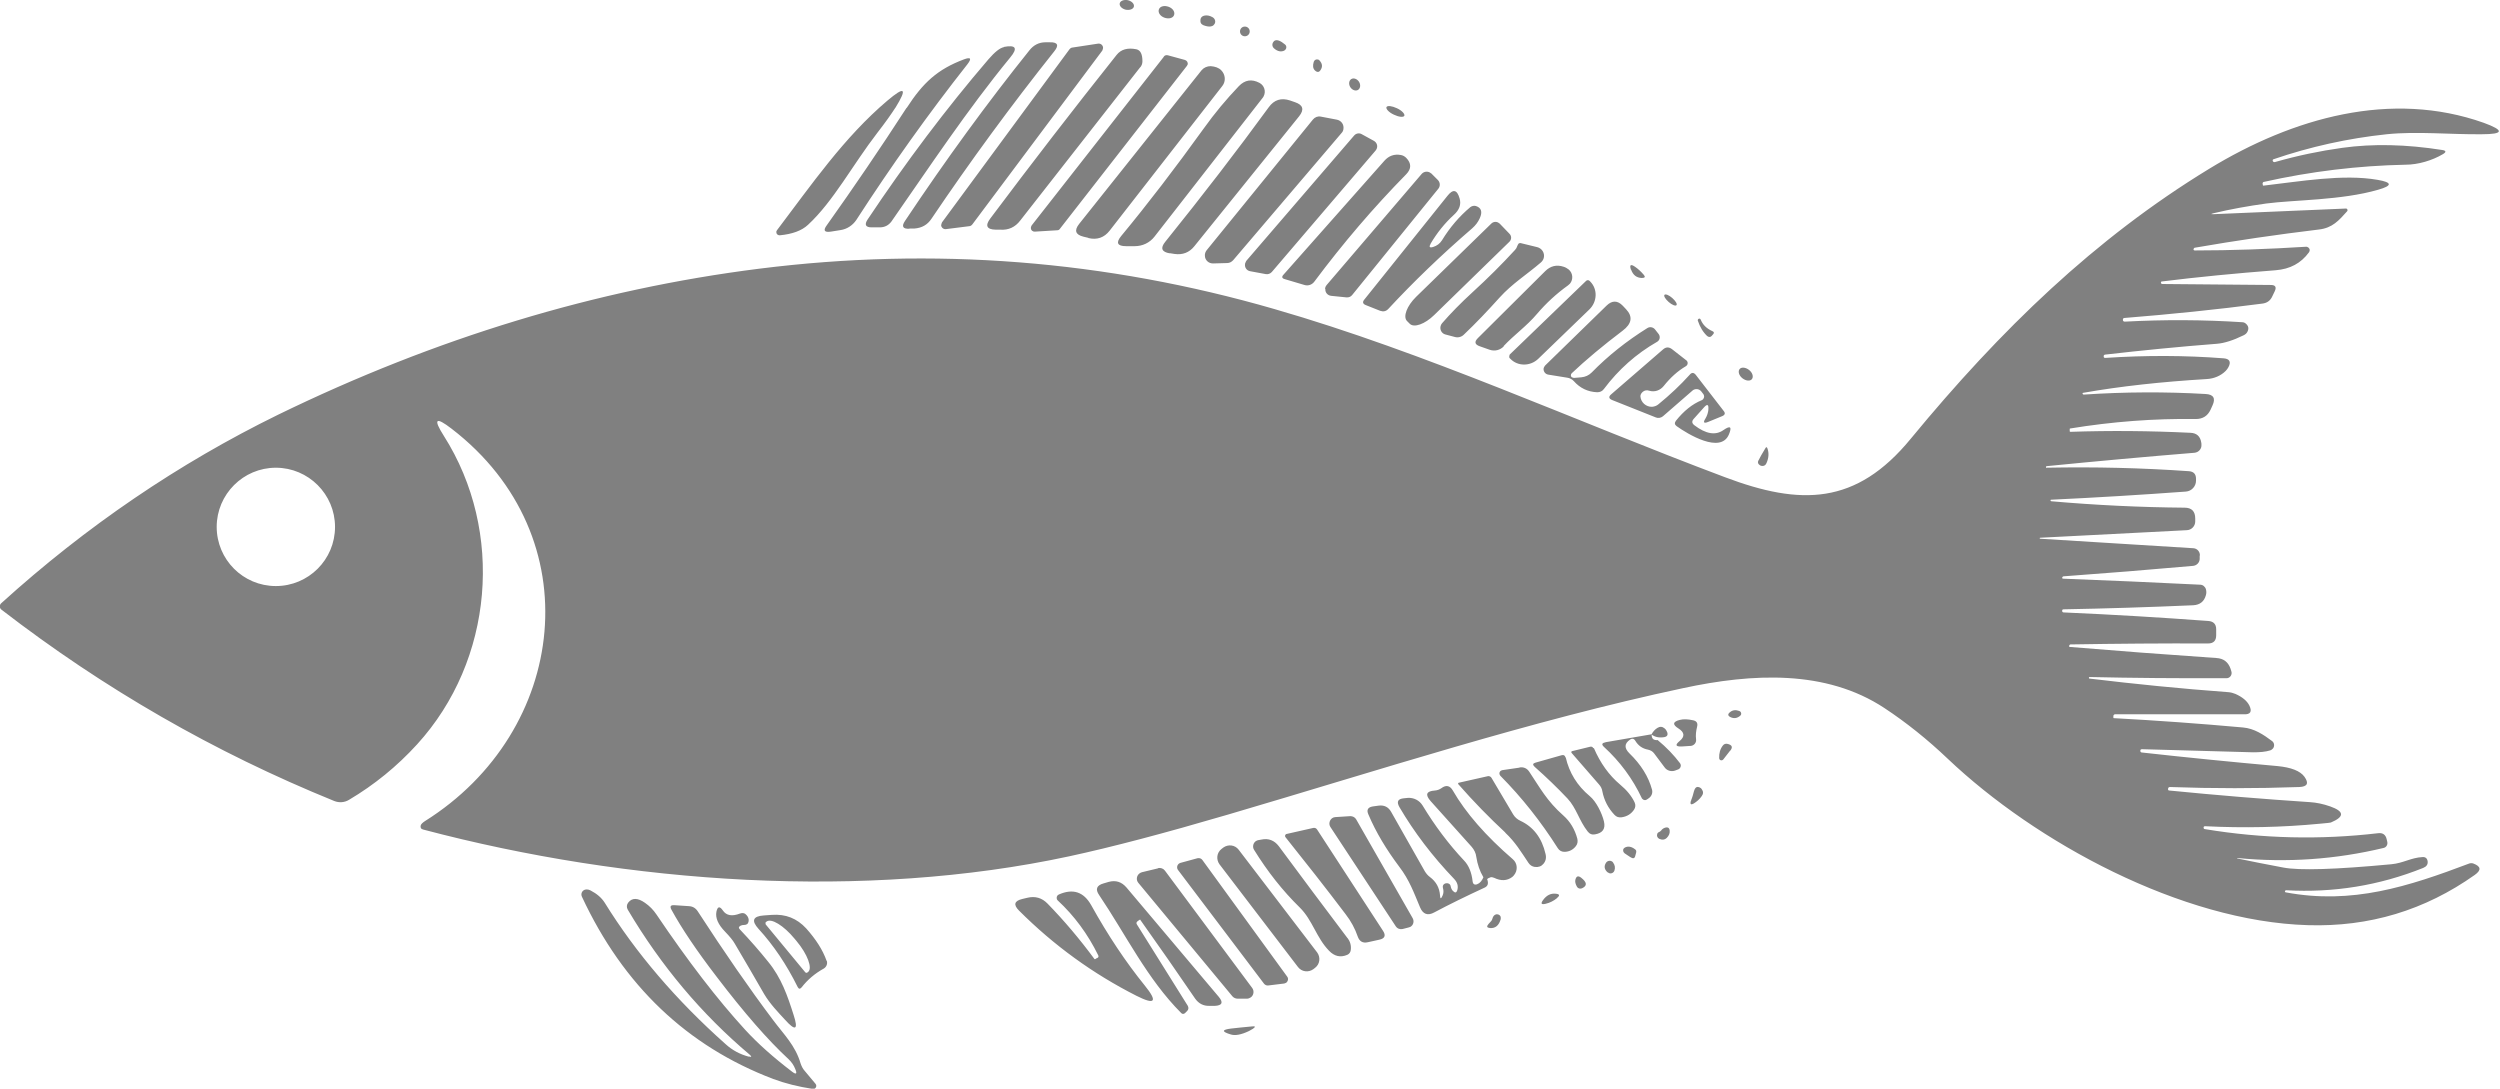 <?xml version="1.0" encoding="UTF-8"?>
<svg id="Layer_2" data-name="Layer 2" xmlns="http://www.w3.org/2000/svg" viewBox="0 0 128.87 56.12">
  <defs>
    <style>
      .cls-1 {
        fill: #808080;
      }
    </style>
  </defs>
  <g id="Layer_1-2" data-name="Layer 1">
    <path class="cls-1" d="M58.14,.01c.2,.05,.34,.19,.31,.33-.03,.13-.22,.2-.42,.16-.2-.05-.34-.19-.31-.33,.03-.13,.22-.2,.42-.16Zm1.6,.47c-.06,.16,.06,.35,.28,.43,.22,.08,.44,.03,.5-.13,.06-.16-.06-.35-.28-.43-.22-.08-.44-.03-.5,.13Zm2.14,.61c0,.12,.08,.2,.24,.24,.16,.05,.28,.05,.37,.01,.05-.02,.09-.06,.12-.11,.07-.12,.02-.27-.1-.34-.14-.08-.27-.11-.4-.09-.16,.03-.24,.12-.23,.28Zm2.04,.53c0,.14,.11,.25,.25,.25s.25-.11,.25-.25-.11-.25-.25-.25-.25,.11-.25,.25Zm2.3,.97s.04-.03,.05-.04c.06-.08,.05-.19-.02-.25-.25-.21-.43-.27-.55-.2-.02,.01-.04,.03-.05,.05-.09,.1-.08,.25,.02,.34,.19,.17,.38,.2,.55,.11Zm-19.34,9.19h.26c.38-.03,.67-.19,.88-.51,1.99-2.95,4.1-5.83,6.33-8.63,.25-.31,.17-.47-.23-.46h-.23c-.34,0-.62,.15-.83,.42-2.15,2.68-4.29,5.61-6.41,8.79-.19,.28-.11,.42,.23,.4Zm1.63-.17c.02,.13,.13,.22,.26,.2l1.19-.15c.06,0,.12-.04,.16-.09l6.7-8.96s.05-.11,.04-.17c-.02-.13-.14-.21-.26-.19l-1.31,.2c-.06,0-.12,.04-.16,.09l-6.57,8.92s-.05,.11-.04,.16Zm3.24-9.18c-.21,.04-.47,.25-.8,.63-2.17,2.53-4.25,5.29-6.23,8.26-.17,.26-.1,.4,.21,.4h.42c.25,0,.45-.1,.6-.3,1.96-2.81,3.91-5.76,6.12-8.45,.41-.49,.3-.67-.33-.55Zm7.03,1.04c.07-.09,.11-.19,.11-.31,0-.37-.1-.57-.31-.62-.45-.09-.79,0-1.02,.29-2.22,2.79-4.39,5.6-6.51,8.43-.28,.37-.19,.57,.28,.58h.23c.43,.03,.77-.13,1.03-.47l6.19-7.91Zm1.21-.54l-6.81,8.69s-.05,.09-.04,.14c0,.11,.1,.19,.21,.18l1.15-.07c.06,0,.11-.03,.14-.08l6.54-8.39s.03-.05,.04-.07c.03-.11-.04-.21-.14-.24l-.88-.24c-.08-.02-.16,0-.21,.07Zm-13.26,2.63c-1.36,2.1-2.73,4.11-4.11,6.05-.2,.27-.13,.38,.21,.33l.5-.08c.33-.05,.62-.24,.81-.52,1.81-2.8,3.72-5.48,5.73-8.03,.23-.3,.17-.38-.18-.25-1.36,.51-2.11,1.2-2.95,2.5Zm21.05-1.93c.13,.12,.23,.1,.31-.05,.09-.15,.07-.3-.06-.45-.02-.03-.05-.05-.08-.06-.1-.03-.2,.02-.23,.12-.06,.2-.04,.34,.06,.44Zm-11.68,8.64c.45,.11,.82-.02,1.1-.38l5.81-7.46c.19-.24,.16-.59-.06-.81-.13-.13-.31-.19-.54-.21-.18,0-.35,.07-.47,.21l-6.31,7.92c-.27,.34-.19,.56,.22,.66,.08,.02,.17,.04,.25,.06Zm13.55-8.19c-.12,.08-.14,.27-.04,.42,.1,.15,.28,.21,.4,.13,.12-.08,.14-.27,.04-.42-.1-.15-.28-.21-.4-.13Zm-7.59,2.53c-1.49,2.07-2.91,3.92-4.26,5.55-.29,.35-.21,.53,.25,.53h.44c.4,0,.77-.17,1.02-.49l5.58-7.16s.04-.05,.05-.08c.13-.25,.03-.56-.22-.69-.4-.21-.75-.15-1.06,.17-.65,.68-1.25,1.4-1.8,2.17Zm-15.9-1.06c.62-1.01,.49-1.13-.42-.36-2.23,1.89-3.91,4.33-5.69,6.68-.02,.03-.04,.07-.03,.11,0,.09,.08,.15,.17,.15,.65-.06,1.14-.24,1.46-.54,1.31-1.21,2.3-3.09,3.58-4.75,.42-.54,.72-.97,.92-1.28Zm14.13,7.5l.25,.04c.42,.06,.76-.07,1.02-.39l5.41-6.71c.27-.34,.2-.58-.21-.72-.09-.03-.17-.06-.26-.09-.45-.15-.82-.04-1.1,.35-1.61,2.21-3.39,4.52-5.33,6.93-.27,.33-.19,.53,.23,.6Zm11.18-7.53c-.04,.09,.12,.27,.38,.39,.25,.12,.49,.15,.54,.06,.04-.09-.12-.27-.38-.39s-.49-.15-.54-.06Zm43.85,38.72s.01-.01,.02-.01c2.56,.25,5.07,.07,7.53-.52,.14-.03,.22-.17,.19-.31l-.03-.13c-.05-.24-.2-.35-.44-.32-2.99,.35-5.97,.28-8.93-.21-.05,0-.07-.04-.07-.08h0c0-.05,.03-.07,.08-.07,1.98,.1,3.96,.06,5.93-.13,.34-.03,.53-.05,.55-.06,.71-.3,.7-.57-.03-.83-.37-.13-.72-.2-1.04-.22-2.41-.16-4.83-.36-7.26-.6-.04,0-.07-.03-.06-.08h0c0-.07,.04-.1,.1-.1,2.23,.08,4.45,.08,6.67,0,.41-.02,.5-.19,.26-.53-.22-.3-.68-.48-1.39-.55-2.34-.21-4.66-.44-6.99-.7-.06,0-.08-.04-.08-.09h0c0-.06,.03-.08,.09-.08,1.9,.05,3.81,.11,5.72,.16,.34,0,.63-.02,.89-.1,.05-.02,.1-.05,.14-.1,.09-.12,.07-.29-.05-.38-.44-.33-.92-.65-1.5-.7-2.22-.2-4.43-.36-6.65-.48-.02,0-.03,0-.03-.03v-.1s.03-.07,.08-.07h6.64c.35,.02,.44-.14,.29-.45-.12-.24-.36-.44-.72-.6-.12-.05-.24-.08-.37-.09-2.44-.18-4.83-.42-7.15-.7-.02,0-.03,0-.03-.03v-.02s0-.03,.03-.03c2.21,.05,4.56,.07,7.05,.06,.03,0,.06,0,.09-.01,.15-.05,.22-.21,.17-.35l-.04-.13c-.12-.34-.36-.53-.73-.55-2.63-.18-5.15-.37-7.54-.57-.04,0-.06-.02-.05-.06h0s.02-.06,.06-.07c2.4-.04,4.77-.06,7.1-.05,.28,0,.42-.14,.42-.42v-.31c0-.27-.14-.41-.41-.43-2.44-.18-4.92-.33-7.45-.44-.05,0-.08-.03-.08-.08h0c0-.05,.02-.08,.07-.08,2.18-.04,4.41-.11,6.69-.21,.34-.02,.56-.19,.65-.52,.03-.1,.03-.2,0-.31-.04-.13-.16-.23-.3-.23-2.38-.12-4.74-.22-7.06-.31-.03,0-.05-.02-.05-.05h0s.02-.06,.06-.07c2.2-.16,4.43-.34,6.69-.54,.19-.02,.33-.17,.34-.35v-.18s.01,0,.01,0c.01-.2-.14-.37-.34-.38l-7.9-.49s-.02-.01-.02-.02c0-.01,.01-.03,.02-.03l7.57-.39c.24-.01,.43-.21,.43-.45,0-.05,0-.1,0-.15,0-.37-.18-.56-.55-.56-2.29-.02-4.58-.13-6.86-.33-.03,0-.05-.02-.05-.05h0s0-.03,.03-.03c2.32-.11,4.64-.25,6.95-.42,.29-.02,.52-.27,.52-.56,0-.04,0-.07,0-.1,0-.24-.12-.37-.36-.39-2.43-.17-4.87-.23-7.35-.18-.01,0-.02,.01-.02,.03,0,.03,0,0,0-.08,0-.02,.02-.03,.03-.03,2.62-.26,5.16-.49,7.62-.69,.22-.02,.38-.21,.36-.42,0-.04,0-.08-.01-.11-.05-.32-.24-.49-.56-.5-2.06-.1-4.12-.12-6.18-.05-.03,0-.04-.01-.04-.03v-.11s0-.03,.01-.03c2.2-.36,4.36-.52,6.49-.49,.36,0,.61-.16,.76-.48l.1-.22c.17-.37,.05-.57-.36-.59-2.07-.12-4.16-.11-6.27,.03-.04,0-.06-.02-.07-.05h0s0-.04,.03-.04c1.93-.34,4.05-.57,6.37-.71,.38-.02,.73-.17,.98-.42,.06-.06,.1-.12,.14-.19,.15-.28,.06-.44-.26-.46-1.95-.15-3.98-.16-6.09-.02-.05,0-.08-.02-.08-.08h0c0-.05,.02-.08,.07-.09,1.92-.22,3.85-.41,5.78-.56,.36-.03,.82-.17,1.37-.44,.08-.04,.14-.09,.18-.16,.1-.18,.07-.33-.1-.46-.04-.03-.09-.05-.15-.05-2.01-.13-4.03-.14-6.06-.03-.06,0-.1-.03-.1-.09h0c0-.07,.03-.1,.09-.1,2.37-.19,4.74-.43,7.1-.74,.25-.03,.42-.16,.52-.39l.12-.25c.1-.21,.03-.32-.2-.32-1.87-.02-3.73-.03-5.59-.05-.05,0-.08-.03-.08-.08h0s.01-.05,.04-.05c1.85-.23,3.82-.42,5.88-.58,.74-.06,1.3-.36,1.71-.92,.03-.04,.04-.08,.04-.12,0-.1-.1-.18-.2-.17-1.92,.12-3.83,.19-5.72,.19-.04,0-.07-.02-.07-.06h0s.02-.07,.06-.08c2.13-.37,4.26-.68,6.41-.94,.69-.08,1.02-.46,1.45-.94,.02-.02,.02-.04,.02-.06,0-.05-.05-.09-.09-.08l-6.81,.29c-.17,0-.17,0,0-.05,.88-.21,1.78-.37,2.71-.5,1.43-.19,3.88-.16,5.77-.71,.74-.21,.73-.38-.03-.51-1.78-.31-3.97,.08-5.89,.3,0,0-.01,0-.02-.01l-.02-.1s.01-.07,.05-.08c2.45-.55,4.89-.84,7.32-.89,.65,0,1.38-.22,1.92-.54,.19-.11,.18-.19-.04-.22-1.84-.29-3.55-.33-5.14-.11-1.15,.16-2.3,.4-3.46,.73-.06,.02-.11,0-.13-.07h0s0-.06,.04-.07c1.9-.65,3.85-1.08,5.84-1.29,1.54-.16,3.34,.02,4.9,0,1.14,0,1.17-.2,.1-.59-4.77-1.69-9.82-.27-14.15,2.37-5.9,3.6-10.75,8.29-15.38,13.91-2.82,3.44-5.68,3.46-9.58,1.99-7.73-2.9-15.42-6.42-23.23-8.67-8.72-2.52-17.57-3.21-26.55-2.08-8.41,1.06-16.68,3.57-24.81,7.53C9.23,23.88,4.45,27.12,.07,31.09c0,0-.02,.02-.03,.03-.08,.1-.06,.24,.04,.31,5.26,4.06,10.97,7.35,17.15,9.86,.25,.1,.53,.08,.76-.06,1.3-.77,2.47-1.72,3.51-2.86,3.94-4.32,4.51-10.97,1.38-15.9-.56-.88-.43-1.01,.4-.37,7.23,5.56,5.99,15.61-1.38,20.23-.12,.08-.19,.15-.21,.21-.03,.11,0,.19,.12,.22,10.58,2.8,22.77,3.65,33.31,1.38,2.18-.47,4.91-1.19,8.18-2.15,7.77-2.28,15.55-4.83,23.47-6.52,3.55-.76,7.34-.97,10.37,1.03,1.12,.74,2.21,1.61,3.26,2.61,4.55,4.32,12.06,8.39,18.56,8.58,3.17,.1,6.04-.77,8.61-2.59,.35-.25,.32-.44-.08-.59-.06-.02-.14-.02-.2,0-3.15,1.19-6.04,2.13-9.46,1.49-.03,0-.05-.03-.05-.06h0s.03-.05,.06-.05c2.44,.14,4.8-.24,7.07-1.15,.17-.07,.25-.18,.23-.34-.02-.15-.11-.23-.26-.22-.6,.03-.98,.31-1.61,.37-2.88,.27-4.74,.33-5.57,.17-.86-.16-1.66-.32-2.38-.47,0,0-.01,0-.01-.01ZM17.27,27.16c0,1.69-1.37,3.05-3.05,3.05h0c-1.69,0-3.05-1.37-3.05-3.05s1.37-3.05,3.05-3.05,3.05,1.37,3.05,3.05h0ZM69.25,6.66c.04-.23-.1-.44-.33-.49l-.84-.16c-.15-.03-.3,.03-.4,.15l-5.48,6.74c-.06,.08-.1,.18-.09,.28,0,.23,.2,.41,.43,.4l.72-.02c.12,0,.23-.06,.31-.15l5.59-6.56c.05-.05,.08-.12,.09-.19Zm-5.07,6.95c-.03,.18,.09,.34,.26,.37l.81,.15c.11,.02,.23-.02,.31-.11l5.35-6.26s.03-.04,.04-.06c.09-.16,.03-.35-.13-.44l-.62-.34c-.13-.08-.3-.05-.4,.07l-5.55,6.45s-.06,.1-.07,.15Zm1.98,.55c-.1,.11-.08,.19,.07,.23l1.01,.3c.19,.06,.39-.01,.51-.17,1.47-1.97,3.05-3.82,4.74-5.54,.27-.28,.27-.56,0-.84-.08-.08-.17-.13-.28-.15-.34-.06-.62,.04-.85,.3l-5.19,5.86Zm2.16,.73c-.02,.18,.11,.34,.3,.36l.79,.08c.11,.01,.22-.03,.29-.12l4.45-5.49c.1-.13,.09-.32-.03-.44l-.34-.34s0,0-.02-.01c-.14-.12-.35-.1-.47,.03l-4.91,5.74c-.04,.05-.07,.11-.08,.18Zm5.42-2.32c.33-.56,.73-1.06,1.2-1.49,.29-.26,.39-.54,.3-.85-.13-.46-.34-.5-.63-.13l-4.28,5.34c-.11,.13-.08,.23,.08,.29l.73,.29c.17,.06,.31,.03,.43-.1,1.28-1.38,2.72-2.77,4.32-4.15,.17-.15,.3-.32,.39-.52,.15-.33,.08-.54-.2-.63-.1-.03-.21,0-.29,.06-.56,.47-1.05,1.04-1.46,1.71-.11,.17-.26,.28-.45,.34-.19,.06-.23,0-.13-.17Zm3.55-1.05c-.11-.11-.29-.11-.41,0l-3.88,3.78s0,0,0,0c-.48,.47-.69,1.03-.47,1.25l.14,.14s0,0,0,0c.22,.22,.78,.02,1.26-.45l3.88-3.78c.11-.11,.12-.29,0-.41l-.52-.54Zm.81,1.36c-.67,.73-1.4,1.46-2.2,2.19-.6,.55-1.12,1.08-1.57,1.6-.03,.04-.06,.09-.07,.14-.05,.19,.06,.38,.24,.43l.49,.13c.17,.05,.35,0,.47-.12,.61-.58,1.22-1.22,1.84-1.91,.65-.72,1.41-1.19,2.13-1.81,.07-.06,.13-.15,.15-.24,.06-.25-.1-.49-.34-.55l-.86-.21s-.08,0-.1,.03c-.03,.04-.05,.08-.07,.13-.02,.07-.06,.14-.11,.19Zm-.59,4.96c.54-.58,1.19-1.03,1.72-1.66,.47-.55,1-1.04,1.6-1.47,.04-.03,.07-.06,.1-.09,.18-.22,.15-.55-.07-.73-.08-.06-.16-.11-.26-.14-.36-.12-.68-.04-.95,.23l-3.47,3.45c-.19,.19-.16,.33,.1,.42l.51,.18c.26,.09,.54,.02,.73-.18Zm6.57-3.94c.1,.28,.28,.42,.55,.43,.17,0,.2-.06,.09-.18-.14-.16-.28-.29-.44-.4-.22-.15-.29-.1-.21,.15Zm-6.26,4.38s-.05,.13,0,.18l.04,.04s0,0,0,0c.38,.39,1.02,.39,1.43,0l2.64-2.55c.41-.4,.43-1.04,.05-1.43l-.04-.04s0,0,0,0c-.05-.05-.13-.05-.18,0l-3.95,3.81Zm7.98-3.08c-.05,.06,.05,.22,.22,.37,.17,.15,.35,.22,.4,.16s-.05-.22-.22-.37c-.17-.15-.35-.22-.4-.16Zm-4.78,4.25c-.06-.06-.06-.15,0-.21,.72-.68,1.59-1.41,2.62-2.19,.48-.36,.54-.73,.18-1.11-.02-.02-.07-.08-.17-.18-.27-.28-.55-.28-.83-.01l-3.17,3.09s-.07,.09-.08,.15c-.02,.15,.08,.29,.23,.32l.99,.16c.13,.02,.25,.08,.34,.18,.32,.36,.72,.55,1.2,.57,.15,0,.26-.05,.35-.17,.75-1,1.66-1.81,2.74-2.43,0,0,.02-.01,.03-.02,.12-.09,.14-.26,.05-.38l-.18-.23c-.1-.13-.27-.16-.4-.08-1.07,.67-2.03,1.43-2.87,2.29-.15,.15-.33,.23-.54,.25l-.37,.03s-.09-.01-.12-.04Zm7-2.12s0,0,0,0c.06,.06,.16,.05,.21-.01l.08-.09c.06-.07,.05-.12-.04-.16-.29-.13-.49-.32-.6-.59-.03-.06-.06-.07-.12-.04h0s-.05,.05-.03,.09c.11,.33,.27,.6,.5,.81Zm.05,3.76c-.02,.18-.07,.34-.16,.49-.13,.2-.08,.26,.14,.17l.73-.3c.14-.06,.17-.15,.07-.27l-1.43-1.85c-.11-.14-.22-.14-.33,0-.47,.52-1,1.02-1.6,1.51-.09,.08-.21,.12-.33,.13-.31,.01-.58-.23-.6-.54,0-.08,.04-.16,.12-.23,.09-.08,.22-.1,.33-.06,.29,.09,.57-.02,.75-.24,.35-.44,.73-.78,1.14-1.02,.02-.01,.04-.03,.06-.05,.06-.08,.05-.2-.04-.26l-.73-.57c-.16-.12-.31-.12-.46,.01l-2.68,2.32c-.14,.12-.12,.22,.05,.29l2.26,.9c.12,.05,.26,.02,.36-.06l1.53-1.33s0,0,.01-.01c.14-.1,.33-.08,.44,.06l.1,.13s.02,.03,.03,.05c.04,.1,0,.22-.11,.27-.49,.2-.93,.56-1.33,1.06-.08,.11-.07,.2,.04,.28,.56,.4,2.26,1.44,2.69,.43,.17-.4,.08-.48-.28-.23-.41,.29-.91,.2-1.5-.25-.13-.1-.14-.21-.03-.33l.51-.57c.19-.22,.27-.18,.24,.11Zm1.6-2.06c-.09,.12-.03,.33,.15,.47,.18,.14,.4,.16,.49,.04,.09-.12,.03-.33-.15-.47-.18-.14-.4-.16-.49-.04Zm.98,4.69c-.06,.11-.03,.2,.08,.27,.04,.02,.08,.03,.12,.03,.1,0,.17-.05,.21-.15,.12-.27,.13-.52,.05-.75-.03-.09-.07-.09-.11-.01-.17,.28-.29,.49-.35,.62Zm-1.44,13.25c.17,.08,.34,.06,.5-.08,.02-.02,.03-.04,.04-.06,.02-.07-.01-.15-.09-.18-.19-.07-.35-.05-.48,.06-.13,.1-.12,.19,.03,.26Zm-2.52,1.51l.45-.03s.01,0,.02,0c.17-.02,.29-.17,.27-.33-.03-.23,0-.44,.05-.65,.05-.18-.01-.3-.2-.34-.27-.06-.5-.07-.69-.02-.36,.09-.39,.24-.07,.44,.32,.2,.34,.42,.06,.65-.24,.2-.21,.29,.11,.28Zm-.91-.48c.16-.03,.21-.11,.16-.26-.03-.07-.07-.14-.13-.19-.12-.1-.24-.11-.37-.03-.13,.08-.23,.19-.31,.34,.17,.13,.38,.18,.65,.14Zm-3.03,.27c-.18,.03-.2,.11-.07,.23,.83,.76,1.48,1.64,1.95,2.64,0,.01,.01,.02,.02,.03,.06,.08,.17,.1,.25,.04l.1-.07c.14-.1,.2-.27,.16-.43-.18-.67-.57-1.3-1.17-1.88-.27-.27-.26-.5,.03-.7,.11-.08,.21-.06,.28,.06,.15,.25,.37,.4,.64,.45,.14,.03,.25,.09,.33,.2l.54,.72c.12,.17,.35,.23,.54,.16l.16-.06s.03-.01,.05-.03c.09-.07,.11-.19,.04-.29-.31-.41-.69-.81-1.15-1.19-.22,.02-.32-.08-.31-.3l-2.38,.41Zm6.44,.43c.14-.18,.1-.29-.12-.35-.11-.03-.2,0-.26,.08-.14,.18-.2,.4-.19,.65,0,.03,.02,.07,.04,.09,.05,.04,.13,.03,.17-.02l.35-.45Zm-7.06-.13c-.03-.07-.08-.09-.15-.08l-.94,.23s-.02,0-.02,.01c-.03,.02-.03,.06,0,.09l1.4,1.61c.1,.11,.16,.23,.18,.37,.09,.46,.3,.86,.62,1.2,.1,.11,.22,.15,.37,.13,.28-.04,.49-.17,.64-.39,.08-.12,.09-.25,.03-.38-.15-.32-.4-.63-.75-.92-.57-.48-1.02-1.11-1.35-1.88Zm-1.43,.48c-.03-.11-.09-.15-.2-.12l-1.34,.38c-.15,.04-.17,.11-.05,.22,.6,.53,1.17,1.08,1.69,1.63,.46,.49,.6,1.14,1.04,1.7,.1,.13,.23,.18,.38,.15,.4-.07,.55-.29,.46-.67-.1-.42-.4-1.03-.73-1.3-.65-.54-1.06-1.21-1.24-2Zm-2.37,.52l-.89,.13s-.07,.02-.1,.05c-.07,.07-.06,.17,0,.24,1.11,1.12,2.09,2.36,2.96,3.73,.08,.13,.21,.2,.37,.19,.23-.01,.42-.11,.56-.29,.09-.11,.11-.24,.08-.38-.13-.49-.37-.89-.72-1.2-.86-.76-1.21-1.44-1.76-2.26-.12-.18-.29-.25-.5-.22Zm-.74,3.35c.53,.5,.81,.98,1.2,1.56,.08,.12,.19,.19,.33,.21,.19,.02,.33-.03,.44-.16,.12-.14,.16-.31,.11-.51-.19-.83-.63-1.4-1.3-1.71-.15-.07-.28-.18-.37-.33l-1.12-1.89c-.04-.06-.11-.09-.18-.08l-1.51,.34s-.05,.03-.02,.07c.79,.9,1.6,1.73,2.43,2.5Zm-.76,2.3c.05-.01,.12,0,.19,.03,.35,.17,.66,.16,.93-.04,.03-.03,.07-.06,.09-.09,.21-.25,.19-.62-.06-.83-1.39-1.2-2.42-2.38-3.09-3.54-.15-.26-.35-.3-.59-.12-.1,.07-.21,.11-.33,.12-.45,.03-.52,.21-.22,.55l2.11,2.35c.13,.15,.22,.33,.24,.52,.06,.39,.18,.74,.36,1.04,.12-.03,.18,.02,.18,.13,.05-.06,.11-.09,.18-.11Zm10.32-3.91c-.03,.15,.02,.19,.16,.11,.16-.1,.3-.22,.41-.38,.09-.12,.09-.24,0-.36-.03-.05-.08-.08-.13-.1-.11-.04-.18,0-.23,.1-.06,.13-.08,.3-.14,.45-.03,.06-.04,.12-.06,.18Zm-11,4.27c-.14,.05-.22,0-.24-.15-.05-.46-.2-.82-.44-1.07-.8-.85-1.51-1.8-2.14-2.84-.16-.26-.45-.41-.76-.39l-.2,.02c-.32,.03-.39,.18-.23,.46,.75,1.28,1.69,2.52,2.82,3.7,.17,.18,.22,.37,.16,.58-.04,.13-.11,.15-.21,.05-.07-.06-.11-.15-.13-.25-.01-.09-.07-.14-.16-.16-.06-.01-.11,0-.16,.03-.08,.05-.1,.12-.08,.21,.04,.14,.04,.27-.02,.4-.08,.18-.12,.18-.13-.02-.03-.39-.2-.7-.52-.94-.11-.08-.19-.18-.26-.29l-1.74-3.07c-.14-.25-.36-.36-.65-.32l-.29,.04c-.26,.04-.34,.18-.23,.42,.39,.92,.93,1.81,1.59,2.69,.52,.68,.75,1.33,1.07,2.09,.15,.36,.4,.45,.74,.26,.77-.41,1.63-.83,2.58-1.27,.18-.08,.22-.22,.14-.44,0-.11-.06-.16-.18-.13-.08,.2-.18,.33-.32,.38Zm-6.53-3.51l-.78,.05c-.06,0-.11,.02-.16,.05-.15,.1-.2,.31-.1,.46l3.37,5.12c.08,.12,.22,.17,.35,.14l.31-.08s.06-.02,.09-.03c.16-.09,.21-.29,.12-.45l-2.91-5.09c-.06-.11-.18-.17-.31-.17Zm15.91,.81c-.05,.03-.09,.06-.1,.1-.04,.1,0,.21,.1,.26,.15,.07,.29,.05,.39-.05,.11-.11,.16-.23,.15-.36-.01-.16-.1-.21-.25-.16-.08,.03-.14,.07-.19,.14-.03,.03-.06,.06-.1,.08Zm-17.84-.2l-1.37,.31s-.03,0-.04,.02c-.04,.03-.05,.1-.02,.14,1.04,1.3,2.08,2.62,3.1,3.97,.28,.36,.49,.75,.63,1.16,.09,.25,.26,.35,.52,.29l.59-.13c.29-.06,.35-.22,.19-.46l-3.39-5.21c-.05-.08-.12-.11-.22-.09Zm1.78,5.69c-1.23-1.63-2.42-3.22-3.55-4.75-.23-.3-.53-.42-.9-.34l-.17,.03s-.07,.02-.1,.04c-.15,.09-.2,.3-.11,.45,.7,1.13,1.48,2.12,2.36,2.98,.66,.65,.85,1.55,1.51,2.23,.28,.29,.59,.36,.94,.21,.1-.04,.17-.14,.18-.25,.03-.23-.03-.43-.16-.61Zm-6.61-3.82l4.05,5.3c.19,.25,.54,.29,.79,.11l.09-.07c.25-.19,.29-.54,.11-.79l-4.05-5.3c-.19-.25-.54-.29-.79-.11l-.09,.07c-.25,.19-.29,.54-.11,.79Zm21.2-.36c.13,.09,.21,.06,.24-.09l.04-.15c.02-.08,0-.14-.07-.18-.17-.13-.34-.16-.49-.09-.03,.01-.06,.04-.08,.06-.06,.08-.03,.19,.05,.25l.3,.2Zm-18.69,6.61l.82-.1s.08-.02,.11-.04c.1-.08,.13-.22,.05-.32l-4.37-6.01c-.06-.08-.15-.11-.25-.09l-.88,.24s-.06,.02-.08,.04c-.1,.08-.12,.22-.05,.32l4.44,5.87c.05,.06,.13,.1,.21,.09Zm17.51-5.83s.05,.03,.07,.04c.11,.04,.23-.02,.27-.13,.05-.15,.03-.28-.07-.42-.01-.02-.03-.04-.05-.05-.1-.07-.24-.04-.31,.06-.12,.18-.09,.35,.08,.5Zm-23.18-.21l-.83,.2c-.05,.01-.1,.04-.14,.07-.15,.12-.17,.34-.05,.48l4.85,5.85c.07,.08,.17,.12,.27,.12h.48c.07,0,.14-.03,.2-.07,.15-.11,.18-.33,.07-.48l-4.5-6.05c-.08-.11-.22-.16-.36-.13Zm21.85,1.03c.28-.13,.26-.31-.05-.55-.15-.11-.24-.08-.29,.1-.03,.1,0,.23,.08,.37,.05,.09,.16,.12,.26,.08Zm-22.76,1.64c.96,1.35,1.9,2.7,2.82,4.05,.18,.25,.42,.38,.73,.37h.29c.37-.02,.44-.17,.2-.46l-4.76-5.64c-.25-.29-.55-.39-.92-.29l-.27,.08c-.35,.1-.43,.3-.22,.6,1.37,2.03,2.48,4.33,4.23,6.08,.05,.06,.14,.06,.2,0l.1-.1c.08-.07,.09-.18,.04-.27l-2.62-4.19c-.05-.07-.03-.13,.04-.18l.1-.07s.03,0,.04,0Zm-20.19,7.04c-.45-.12-.85-.33-1.2-.65-2.54-2.26-4.62-4.69-6.23-7.29-.16-.25-.4-.46-.73-.63-.06-.03-.12-.05-.18-.05-.04,0-.09,0-.13,.02-.14,.06-.2,.22-.13,.36,2.13,4.57,5.42,7.7,9.86,9.39,.62,.23,1.3,.4,2.03,.51,.05,0,.09,0,.13-.03,.07-.06,.08-.16,.02-.23l-.56-.67c-.1-.11-.16-.24-.21-.38-.27-.93-.86-1.49-1.42-2.24-1.22-1.62-2.51-3.49-3.88-5.6-.11-.17-.26-.26-.46-.27l-.75-.05c-.19-.01-.24,.06-.15,.23,.53,.97,1.31,2.13,2.34,3.47,1.41,1.85,2.64,3.26,3.69,4.23,.16,.15,.28,.32,.36,.53,.1,.24,.04,.28-.16,.13-.97-.74-1.78-1.46-2.43-2.17-1.43-1.56-2.95-3.54-4.57-5.94-.16-.24-.36-.44-.59-.6-.37-.26-.66-.27-.86-.02-.09,.11-.1,.25-.03,.37,1.71,2.89,3.8,5.38,6.29,7.48,.11,.1,.1,.13-.05,.09Zm17.97-5.1l-.11,.07s-.03,0-.04,0c-.76-1.03-1.57-1.99-2.42-2.86-.29-.3-.64-.4-1.05-.3-.08,.02-.17,.04-.25,.06-.42,.1-.47,.3-.17,.6,1.8,1.8,3.82,3.26,6.05,4.39,.97,.49,1.11,.31,.43-.53-.98-1.21-1.9-2.59-2.76-4.14-.39-.69-.94-.87-1.67-.55-.02,.01-.04,.03-.06,.04-.07,.08-.07,.2,.01,.27,.84,.78,1.54,1.72,2.08,2.82,.03,.06,.02,.11-.05,.15Zm23.69-3.08c.16-.13,.14-.2-.06-.22-.26-.03-.48,.08-.66,.33-.13,.18-.09,.24,.13,.19,.22-.05,.42-.15,.6-.3Zm-42.09,1.43c.06-.03,.12-.04,.19-.04,.13,0,.21-.06,.23-.19,.02-.11-.02-.22-.1-.31-.09-.11-.2-.14-.34-.09-.41,.16-.71,.11-.89-.16-.16-.23-.27-.21-.33,.07-.06,.32,.09,.66,.45,1.03,.23,.24,.4,.44,.5,.62,.51,.86,1.01,1.72,1.51,2.59,.31,.52,.73,.95,1.08,1.33,.54,.6,.69,.52,.44-.25-.31-.98-.63-1.91-1.31-2.74-.44-.55-.93-1.11-1.47-1.68-.06-.07-.06-.12,.03-.17Zm4.44,1.81c-.2-.57-.56-1.12-1.05-1.67-.48-.52-1.06-.75-1.77-.7l-.42,.03c-.56,.04-.65,.27-.27,.69,.77,.84,1.44,1.83,2.02,3,.06,.11,.12,.11,.2,.02,.31-.4,.69-.72,1.14-.97,.14-.08,.21-.25,.16-.4Zm-3.14-1.88s-.02-.08,0-.11l.04-.03s0,0,0,0c.24-.2,.89,.2,1.45,.88l.1,.12c.57,.68,.83,1.4,.6,1.59l-.04,.03s0,0,0,0c-.03,.03-.08,.02-.11-.01l-2.05-2.48s0,0,0,0Zm37.38-.15l-.12,.13c-.11,.13-.09,.19,.08,.21,.28,.02,.46-.14,.55-.46,.01-.05,0-.1-.01-.14-.05-.1-.17-.14-.27-.09-.07,.03-.12,.1-.15,.21-.01,.05-.04,.1-.07,.13Zm-12.26,5.53c.14-.1,.13-.14-.05-.12-.4,.04-.76,.07-1.08,.11-.48,.06-.49,.16-.03,.3,.23,.08,.55,.02,.95-.17,.07-.04,.14-.08,.21-.12Z"/>
  </g>
</svg>